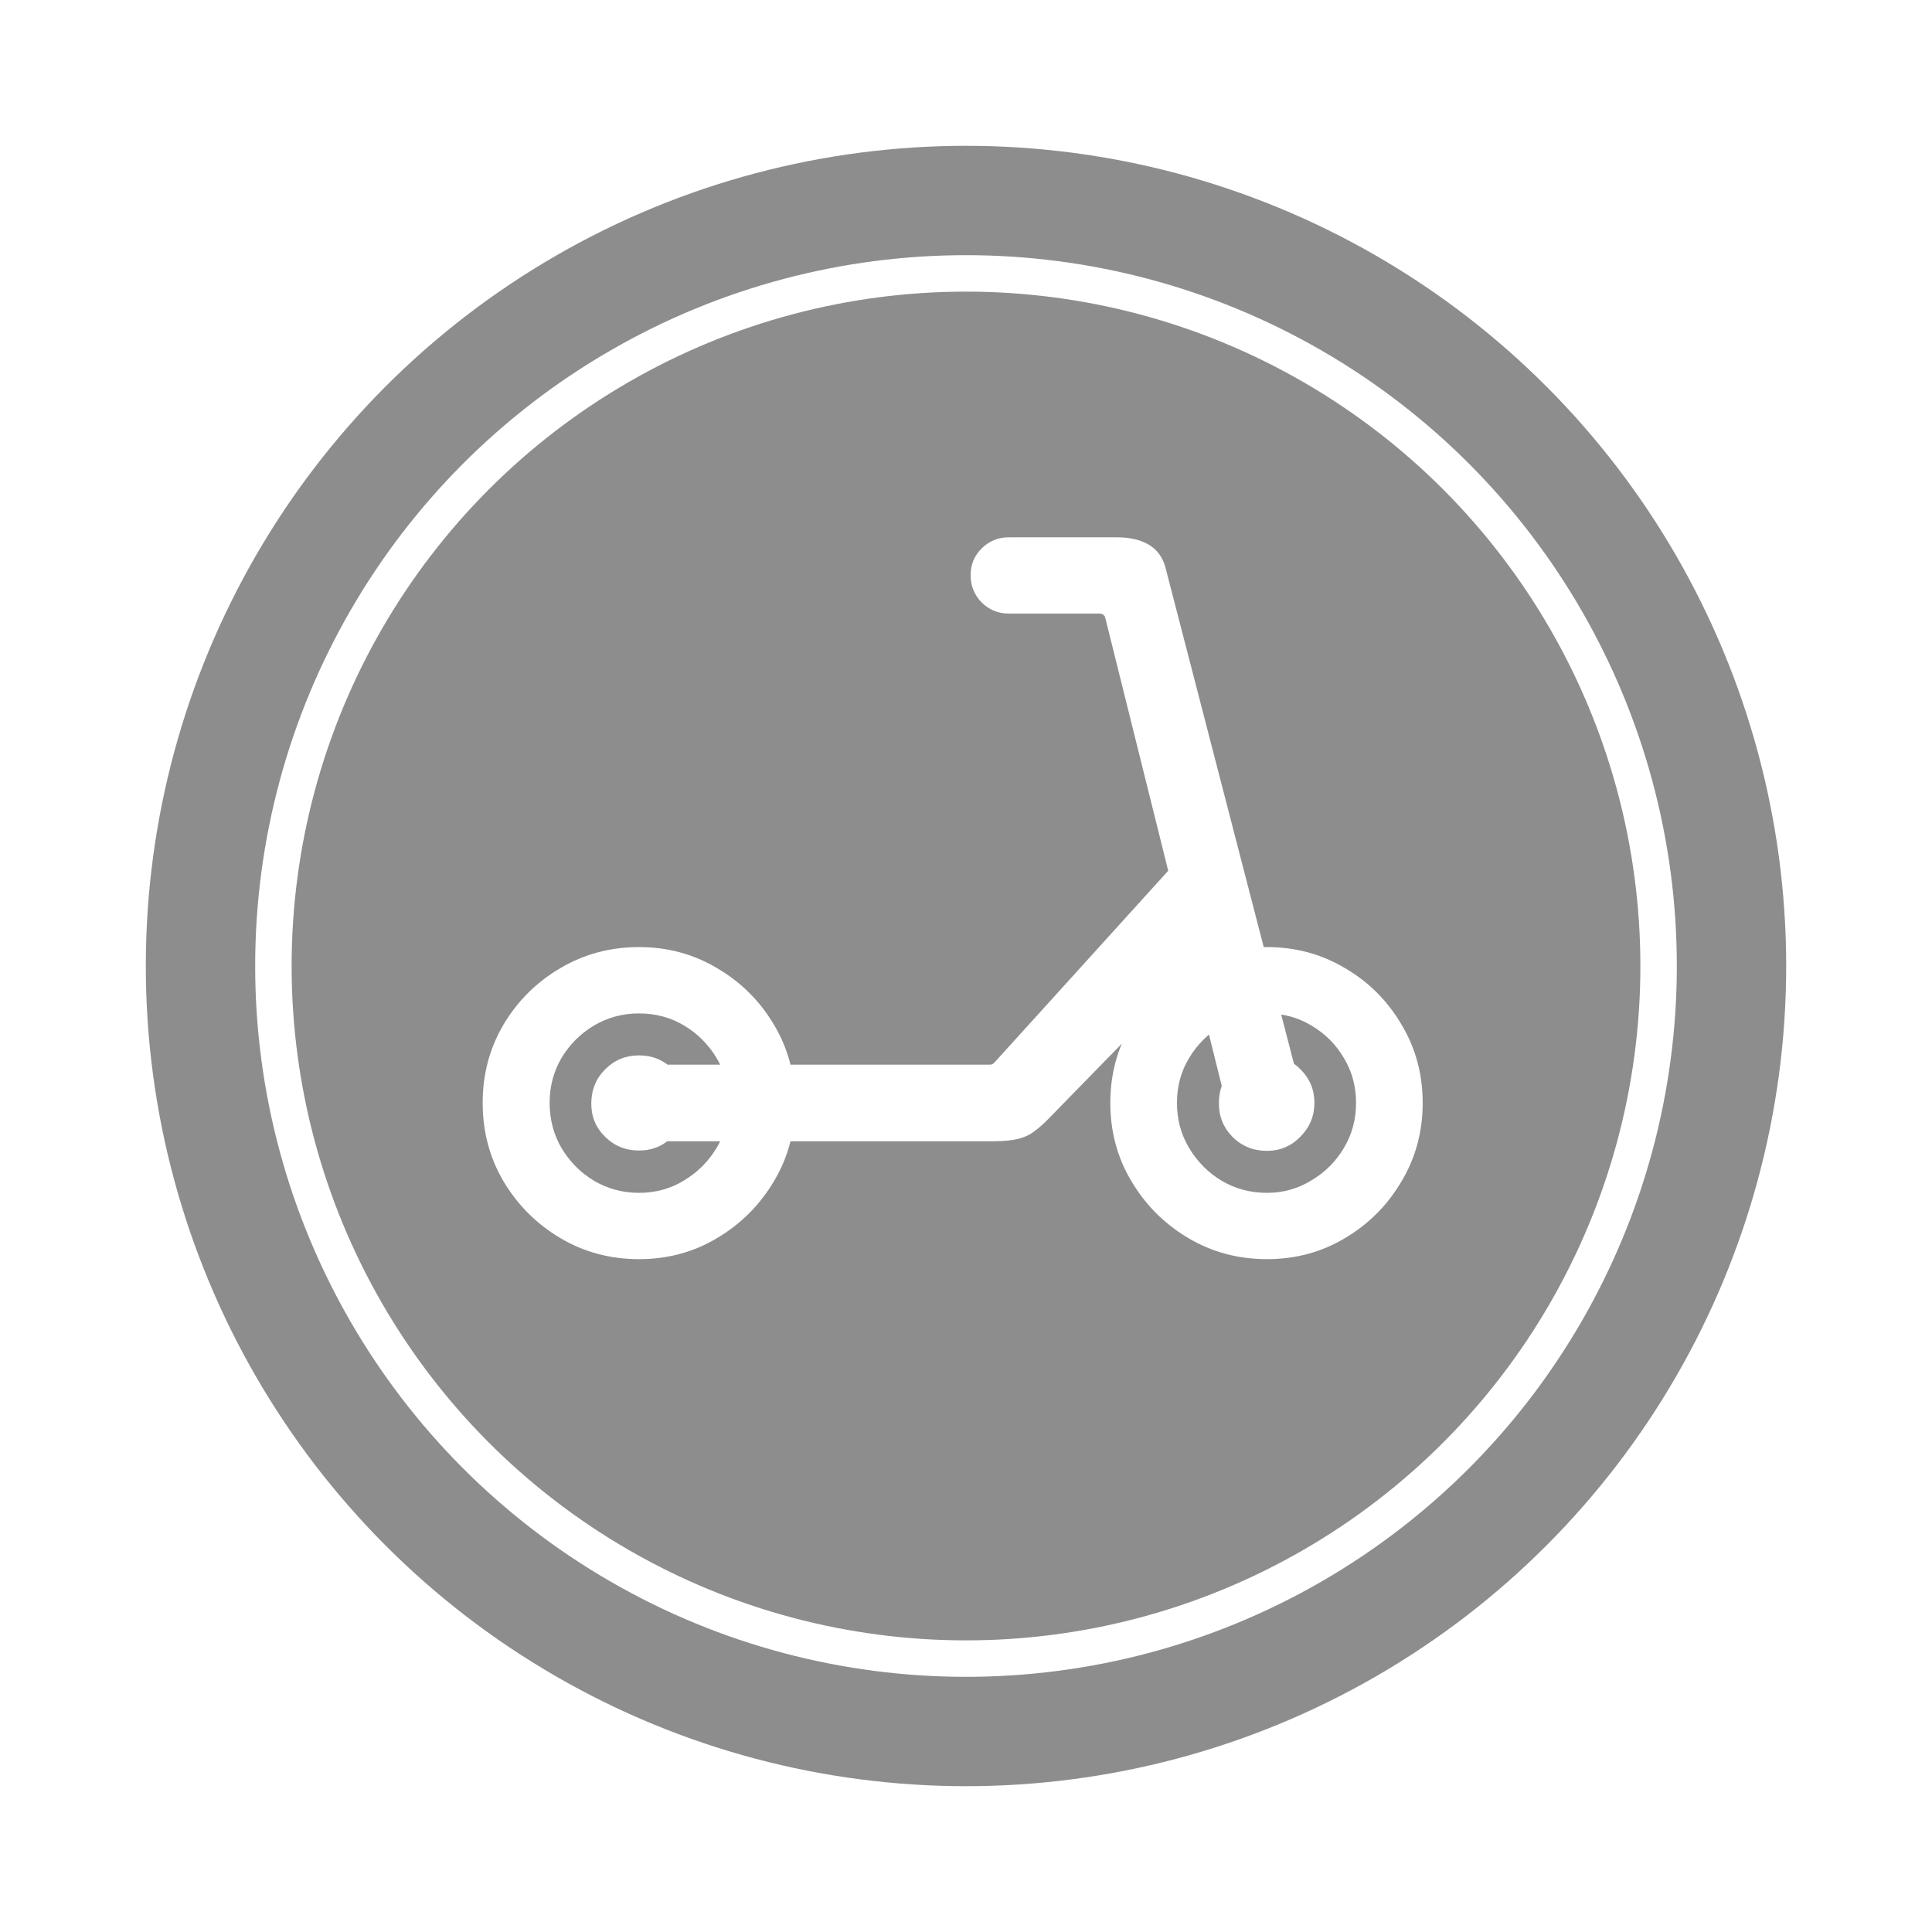 <svg width="53" height="53" viewBox="0 0 53 53" fill="none" xmlns="http://www.w3.org/2000/svg">
<g filter="url(#filter0_d_163_835)">
<circle cx="26.5" cy="22.5" r="22.5" fill="#8D8D8D"/>
<path d="M17.53 30.542C16.739 30.542 16.019 30.349 15.368 29.962C14.718 29.575 14.199 29.057 13.812 28.406C13.432 27.762 13.241 27.044 13.241 26.253C13.241 25.468 13.432 24.753 13.812 24.108C14.199 23.458 14.718 22.942 15.368 22.561C16.019 22.175 16.739 21.981 17.53 21.981C18.315 21.981 19.03 22.175 19.675 22.561C20.325 22.942 20.844 23.458 21.23 24.108C21.617 24.753 21.811 25.468 21.811 26.253C21.811 27.044 21.617 27.762 21.23 28.406C20.844 29.057 20.325 29.575 19.675 29.962C19.03 30.349 18.315 30.542 17.53 30.542ZM17.53 28.723C17.987 28.723 18.4 28.608 18.77 28.38C19.139 28.157 19.435 27.861 19.657 27.492C19.88 27.123 19.991 26.71 19.991 26.253C19.991 25.802 19.88 25.392 19.657 25.023C19.435 24.653 19.139 24.357 18.77 24.135C18.4 23.912 17.987 23.801 17.53 23.801C17.079 23.801 16.666 23.912 16.291 24.135C15.922 24.357 15.626 24.653 15.403 25.023C15.187 25.392 15.078 25.802 15.078 26.253C15.078 26.71 15.187 27.123 15.403 27.492C15.626 27.867 15.922 28.166 16.291 28.389C16.666 28.611 17.079 28.723 17.53 28.723ZM17.53 27.562C17.161 27.562 16.848 27.434 16.59 27.176C16.338 26.924 16.215 26.616 16.221 26.253C16.227 25.884 16.355 25.576 16.607 25.33C16.859 25.078 17.167 24.952 17.53 24.952C17.899 24.952 18.21 25.081 18.462 25.339C18.714 25.591 18.84 25.895 18.84 26.253C18.84 26.616 18.711 26.924 18.453 27.176C18.201 27.434 17.894 27.562 17.53 27.562ZM34.757 30.542C33.966 30.542 33.245 30.349 32.595 29.962C31.944 29.575 31.426 29.057 31.039 28.406C30.652 27.762 30.459 27.044 30.459 26.253C30.459 25.468 30.652 24.753 31.039 24.108C31.426 23.458 31.944 22.942 32.595 22.561C33.245 22.175 33.966 21.981 34.757 21.981C35.542 21.981 36.257 22.175 36.901 22.561C37.552 22.942 38.067 23.458 38.448 24.108C38.835 24.753 39.028 25.468 39.028 26.253C39.028 27.044 38.835 27.762 38.448 28.406C38.067 29.057 37.552 29.575 36.901 29.962C36.257 30.349 35.542 30.542 34.757 30.542ZM34.757 28.723C35.202 28.723 35.609 28.608 35.978 28.38C36.353 28.157 36.649 27.861 36.866 27.492C37.089 27.123 37.2 26.71 37.2 26.253C37.2 25.802 37.089 25.392 36.866 25.023C36.649 24.653 36.353 24.357 35.978 24.135C35.609 23.912 35.202 23.801 34.757 23.801C34.3 23.801 33.884 23.912 33.509 24.135C33.14 24.357 32.844 24.653 32.621 25.023C32.398 25.392 32.287 25.802 32.287 26.253C32.287 26.71 32.398 27.123 32.621 27.492C32.844 27.867 33.14 28.166 33.509 28.389C33.884 28.611 34.3 28.723 34.757 28.723ZM34.757 27.571C34.382 27.571 34.065 27.442 33.808 27.185C33.556 26.927 33.433 26.616 33.438 26.253C33.438 25.89 33.565 25.582 33.816 25.33C34.074 25.078 34.388 24.952 34.757 24.952C35.12 24.952 35.428 25.081 35.68 25.339C35.932 25.591 36.058 25.895 36.058 26.253C36.058 26.616 35.929 26.927 35.671 27.185C35.419 27.442 35.114 27.571 34.757 27.571ZM17.618 27.308V25.207H27.137C27.189 25.207 27.225 25.198 27.242 25.181C27.266 25.163 27.295 25.134 27.33 25.093L32.34 19.564L33.79 21.542L28.745 26.71C28.605 26.851 28.473 26.965 28.35 27.053C28.232 27.141 28.089 27.205 27.919 27.246C27.749 27.287 27.518 27.308 27.225 27.308H17.618ZM26.627 11.777C26.627 11.49 26.727 11.247 26.926 11.048C27.131 10.843 27.38 10.74 27.673 10.74H30.644C30.995 10.74 31.285 10.808 31.514 10.942C31.742 11.077 31.895 11.285 31.971 11.566L35.653 25.787L33.649 26.323L30.318 12.938C30.295 12.867 30.239 12.832 30.151 12.832H27.673C27.38 12.832 27.131 12.729 26.926 12.524C26.727 12.319 26.627 12.07 26.627 11.777Z" fill="white"/>
<circle cx="26.5" cy="22.5" r="19" stroke="white"/>
</g>
<defs>
<filter id="filter0_d_163_835" x="0" y="0" width="53" height="53" filterUnits="userSpaceOnUse" color-interpolation-filters="sRGB">
<feFlood flood-opacity="0" result="BackgroundImageFix"/>
<feColorMatrix in="SourceAlpha" type="matrix" values="0 0 0 0 0 0 0 0 0 0 0 0 0 0 0 0 0 0 127 0" result="hardAlpha"/>
<feOffset dy="4"/>
<feGaussianBlur stdDeviation="2"/>
<feComposite in2="hardAlpha" operator="out"/>
<feColorMatrix type="matrix" values="0 0 0 0 0 0 0 0 0 0 0 0 0 0 0 0 0 0 0.25 0"/>
<feBlend mode="normal" in2="BackgroundImageFix" result="effect1_dropShadow_163_835"/>
<feBlend mode="normal" in="SourceGraphic" in2="effect1_dropShadow_163_835" result="shape"/>
</filter>
</defs>
</svg>
